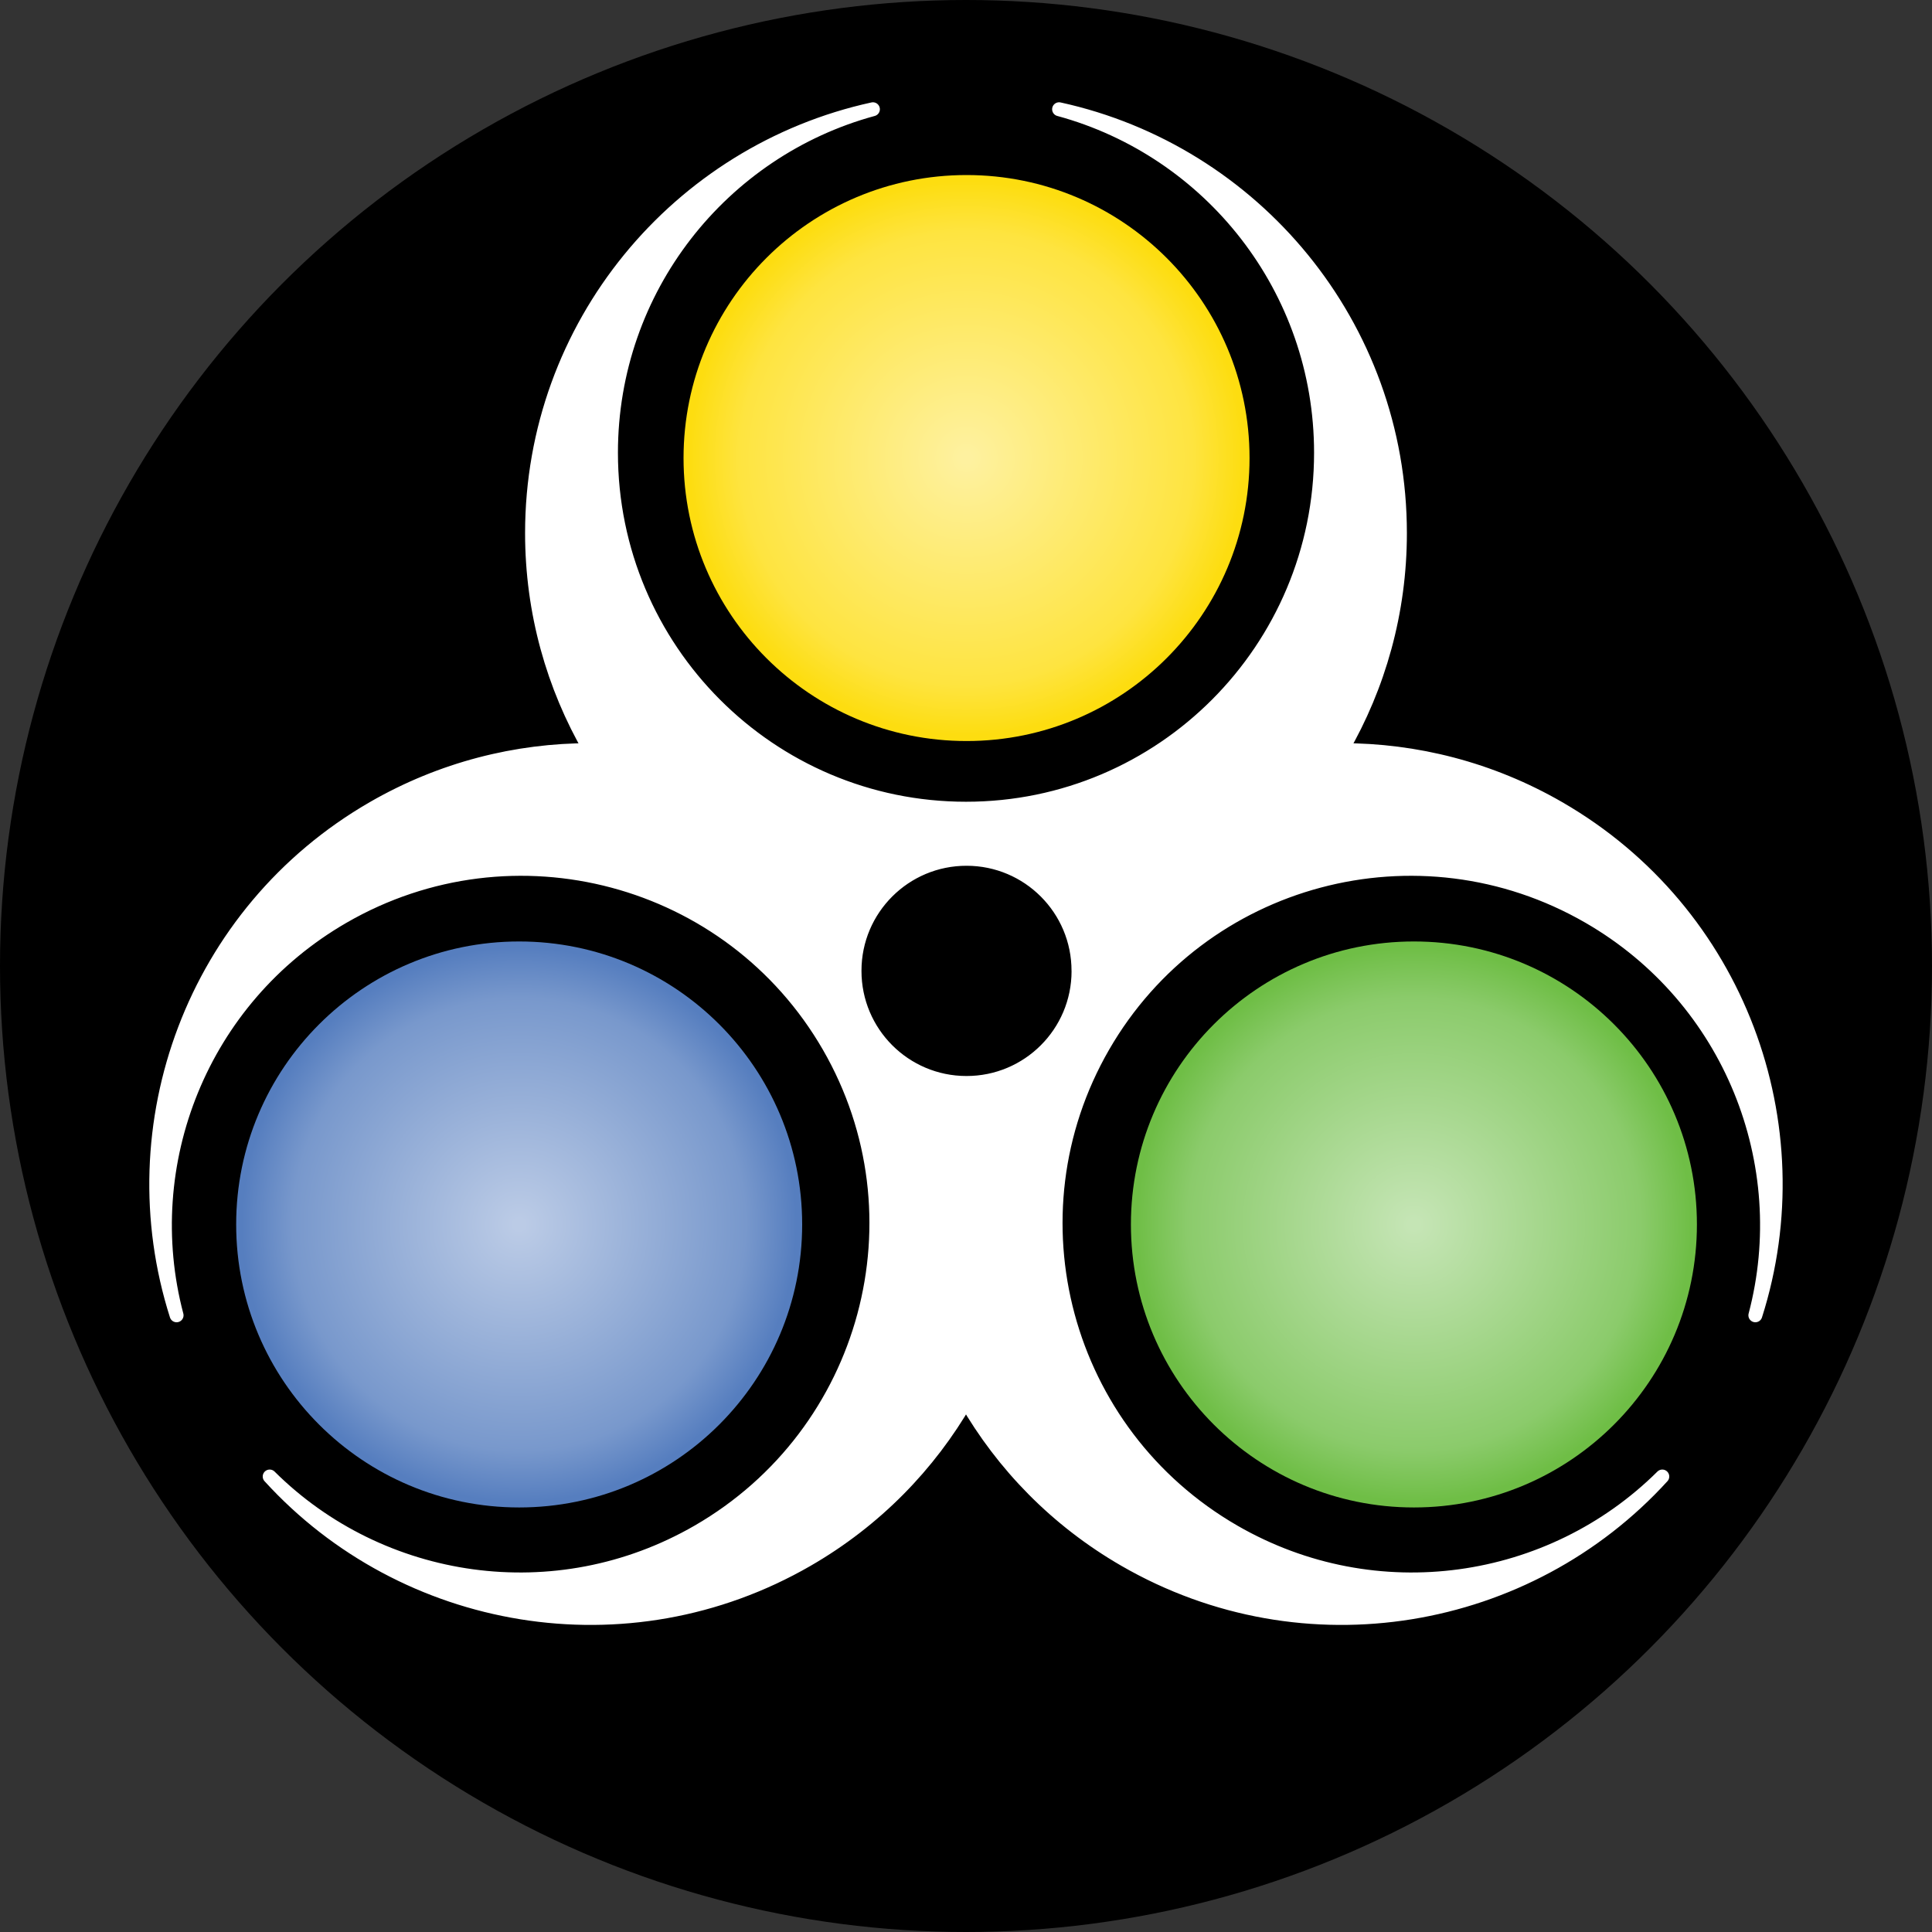 <?xml version="1.0" encoding="utf-8"?>
<!-- Generator: Adobe Illustrator 21.0.2, SVG Export Plug-In . SVG Version: 6.00 Build 0)  -->
<svg version="1.1" id="Layer_1" xmlns="http://www.w3.org/2000/svg" xmlns:xlink="http://www.w3.org/1999/xlink" x="0px" y="0px"
	 viewBox="0 0 50 50" style="enable-background:new 0 0 50 50;" xml:space="preserve">
<rect x="0" y="0" width="50" height="50" fill="#333333" stroke="none"/>
<style type="text/css">
	.st0{fill:#FFFFFF;}
	.st1{fill:none;stroke:#FFFFFF;stroke-width:0.36;stroke-linecap:round;stroke-linejoin:round;}
	.st2{fill:url(#SVGID_1_);}
	.st3{fill:url(#SVGID_2_);}
	.st4{fill:url(#SVGID_3_);}
</style>
<circle cx="25" cy="25" r="25"/>
<g>
	<path class="st0" d="M25.011,28.027c-1.601-0.001-2.897-1.3-2.895-2.901
		c0-0.002,0-0.004,0-0.005c0.001-1.601,1.3-2.897,2.901-2.896
		c1.601,0.002,2.897,1.3,2.896,2.901v0.005
		c-0.001,1.6-1.299,2.895-2.898,2.896C25.013,28.027,25.012,28.027,25.011,28.027
		 M34.188,11.717c0,5.088-4.113,9.212-9.188,9.212
		c-5.074,0-9.188-4.124-9.188-9.212c0-4.251,2.874-7.828,6.779-8.89
		c-5.044,1.103-8.822,5.593-8.822,10.969c0,2.047,0.55,3.964,1.507,5.617
		c-1.909-0.002-3.845,0.48-5.618,1.503c-4.655,2.687-6.655,8.204-5.088,13.124
		c-1.034-3.913,0.627-8.19,4.309-10.316c4.406-2.544,10.034-1.043,12.572,3.351
		s1.022,10.019-3.384,12.563c-3.682,2.126-8.216,1.426-11.088-1.426
		c3.477,3.817,9.255,4.843,13.91,2.155c1.773-1.023,3.158-2.459,4.111-4.113
		c0.953,1.655,2.338,3.09,4.111,4.113c4.655,2.688,10.432,1.662,13.91-2.155
		c-2.872,2.851-7.406,3.552-11.088,1.426c-4.406-2.544-5.921-8.168-3.384-12.563
		c2.537-4.394,8.166-5.895,12.571-3.351c3.682,2.126,5.343,6.403,4.309,10.316
		c1.567-4.92-0.433-10.436-5.088-13.124c-1.772-1.023-3.708-1.505-5.617-1.503
		c0.957-1.653,1.507-3.57,1.507-5.617c0-5.375-3.777-9.866-8.822-10.969
		C31.314,3.889,34.188,7.466,34.188,11.717"/>
	<path class="st1" d="M27.912,25.132c-0.001,1.601-1.3,2.897-2.901,2.895
		c-1.601-0.001-2.897-1.3-2.896-2.901c0-0.002,0-0.003,0-0.005
		c0.001-1.601,1.3-2.897,2.901-2.895c1.601,0.001,2.897,1.3,2.895,2.901
		V25.132z M40.341,20.916c-1.772-1.023-3.708-1.505-5.618-1.503
		c0.957-1.653,1.507-3.57,1.507-5.617c0-5.375-3.777-9.866-8.821-10.969
		c3.905,1.061,6.779,4.638,6.779,8.89c0,5.087-4.113,9.212-9.188,9.212
		c-5.074,0-9.188-4.124-9.188-9.212c0-4.252,2.873-7.828,6.779-8.89
		c-5.044,1.103-8.822,5.593-8.822,10.969c0,2.047,0.55,3.964,1.507,5.617
		c-1.909-0.002-3.845,0.48-5.618,1.503c-4.655,2.687-6.655,8.204-5.088,13.124
		c-1.034-3.913,0.627-8.19,4.309-10.316c4.406-2.544,10.034-1.043,12.572,3.351
		c2.537,4.395,1.022,10.019-3.384,12.563c-3.682,2.126-8.217,1.426-11.088-1.426
		c3.477,3.817,9.255,4.843,13.91,2.155c1.772-1.023,3.158-2.459,4.111-4.113
		c0.953,1.655,2.338,3.09,4.11,4.113c4.655,2.688,10.433,1.662,13.91-2.155
		c-2.872,2.852-7.406,3.552-11.088,1.426c-4.406-2.544-5.921-8.168-3.384-12.563
		c2.537-4.394,8.165-5.895,12.571-3.351c3.682,2.126,5.343,6.403,4.309,10.316
		C46.996,29.12,44.996,23.603,40.341,20.916z"/>
	<radialGradient id="SVGID_1_" cx="13.436" cy="31.689" r="7.324" gradientUnits="userSpaceOnUse">
		<stop  offset="0.02" style="stop-color:#BBCBE6"/>
		<stop  offset="0.8" style="stop-color:#7898CC"/>
		<stop  offset="0.98" style="stop-color:#567EBF"/>
	</radialGradient>
	<circle class="st2" cx="13.436" cy="31.689" r="7.324"/>
	<radialGradient id="SVGID_2_" cx="36.592" cy="31.689" r="7.324" gradientUnits="userSpaceOnUse">
		<stop  offset="0.02" style="stop-color:#C5E5B5"/>
		<stop  offset="0.8" style="stop-color:#8BCB6B"/>
		<stop  offset="0.98" style="stop-color:#6FBE46"/>
	</radialGradient>
	<circle class="st3" cx="36.592" cy="31.689" r="7.324"/>
	<radialGradient id="SVGID_3_" cx="25.014" cy="11.854" r="7.324" gradientUnits="userSpaceOnUse">
		<stop  offset="0.02" style="stop-color:#FEF19F"/>
		<stop  offset="0.8" style="stop-color:#FEE440"/>
		<stop  offset="0.98" style="stop-color:#FDDD10"/>
	</radialGradient>
	<circle class="st4" cx="25.014" cy="11.854" r="7.324"/>
</g>
</svg>
